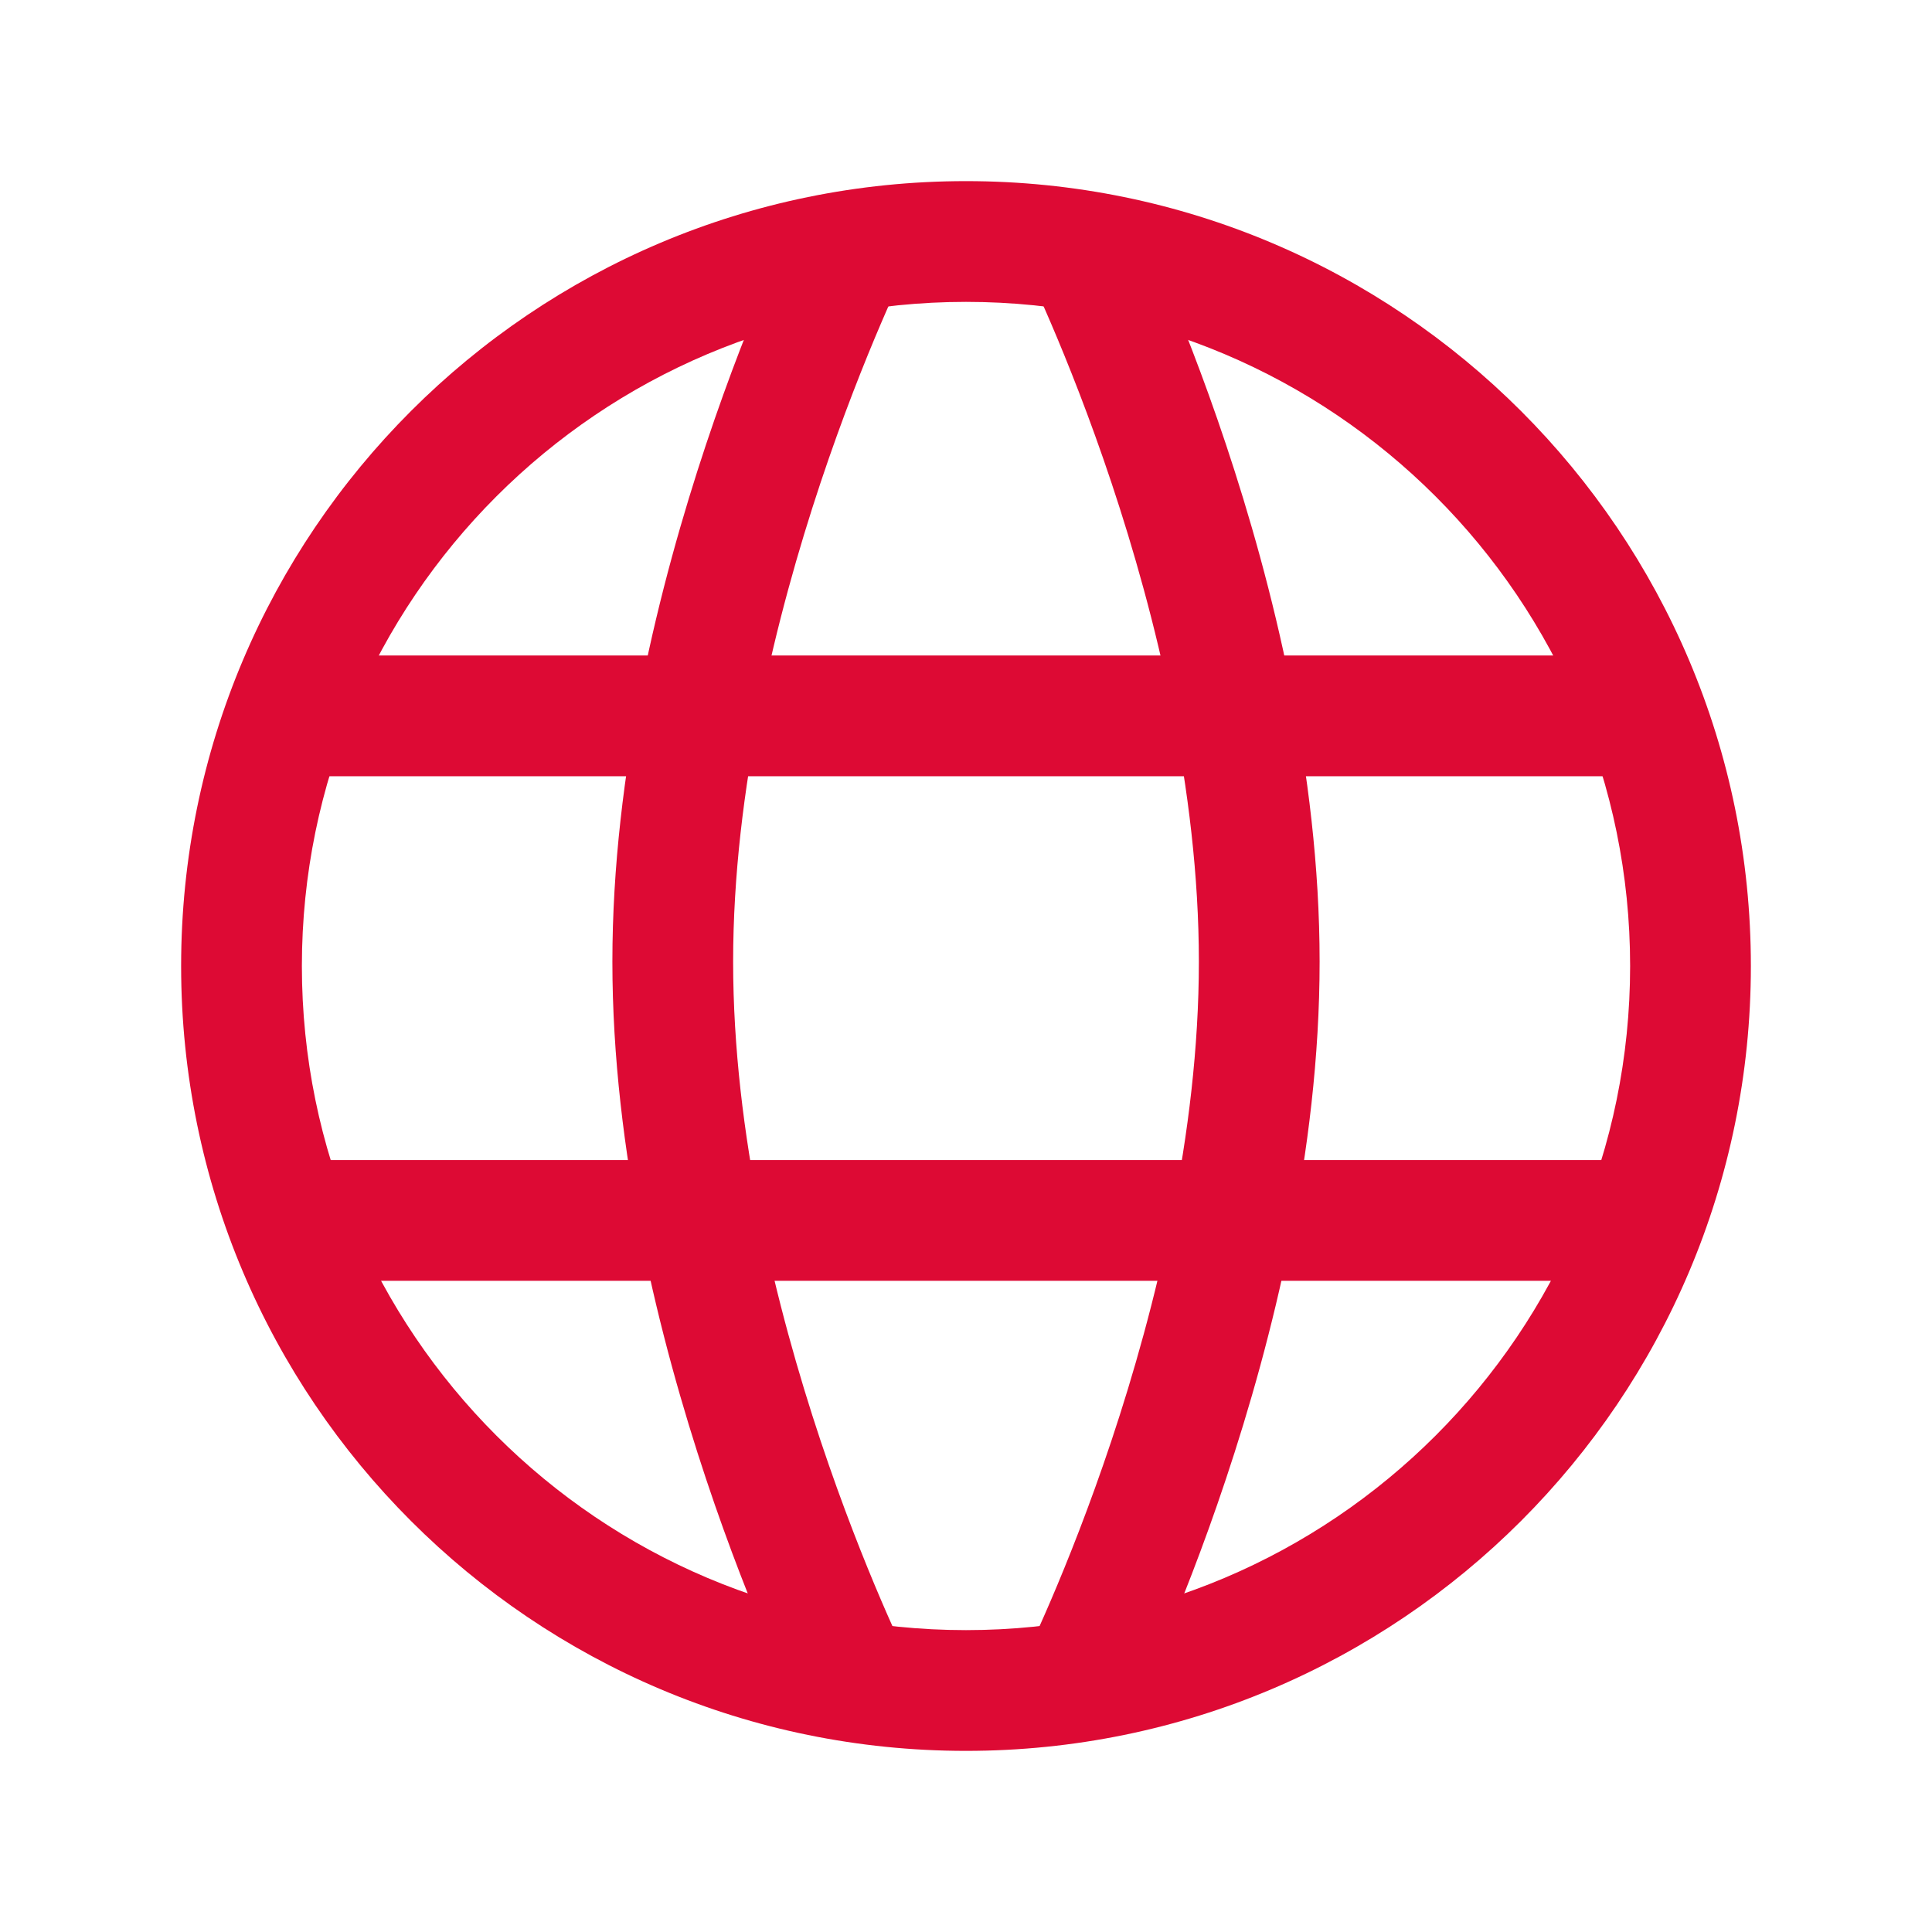 <svg width="32" height="32" viewBox="0 0 32 32" fill="none" xmlns="http://www.w3.org/2000/svg">
<path fill-rule="evenodd" clip-rule="evenodd" d="M4.857 12.857V10.857H26.856L26.857 12.857H4.857Z" fill="#DD0A34"/>
<path fill-rule="evenodd" clip-rule="evenodd" d="M26.857 21.214H4.857V19.214H26.857V21.214Z" fill="#DD0A34"/>
<path fill-rule="evenodd" clip-rule="evenodd" d="M16.963 4.375C16.963 4.375 16.963 4.376 17.857 3.929C18.752 3.481 18.752 3.482 18.752 3.482L18.753 3.484L18.755 3.489L18.763 3.504L18.791 3.562C18.815 3.611 18.849 3.683 18.892 3.775C18.978 3.96 19.1 4.227 19.245 4.566C19.535 5.243 19.921 6.206 20.306 7.362C21.073 9.662 21.857 12.777 21.857 15.929C21.857 19.08 21.073 22.195 20.306 24.495C19.921 25.651 19.535 26.614 19.245 27.291C19.1 27.63 18.978 27.897 18.892 28.082C18.849 28.174 18.815 28.246 18.791 28.295L18.763 28.353L18.755 28.369L18.753 28.373L18.752 28.375C18.752 28.375 18.752 28.376 17.857 27.929C16.963 27.481 16.963 27.482 16.963 27.482L16.963 27.48L16.968 27.47L16.991 27.424C17.011 27.383 17.041 27.32 17.08 27.236C17.158 27.069 17.271 26.821 17.407 26.503C17.679 25.868 18.044 24.956 18.409 23.862C19.142 21.662 19.857 18.777 19.857 15.929C19.857 13.08 19.142 10.195 18.409 7.995C18.044 6.901 17.679 5.989 17.407 5.354C17.271 5.036 17.158 4.788 17.08 4.621C17.041 4.537 17.011 4.474 16.991 4.433L16.968 4.387L16.963 4.377L16.963 4.375Z" fill="#DD0A34"/>
<path fill-rule="evenodd" clip-rule="evenodd" d="M15.037 4.375C15.037 4.375 15.037 4.376 14.143 3.929C13.248 3.481 13.248 3.482 13.248 3.482L13.247 3.484L13.245 3.489L13.237 3.504L13.209 3.562C13.185 3.611 13.151 3.683 13.108 3.775C13.022 3.96 12.9 4.227 12.755 4.566C12.465 5.243 12.079 6.206 11.694 7.362C10.928 9.662 10.143 12.777 10.143 15.929C10.143 19.08 10.928 22.195 11.694 24.495C12.079 25.651 12.465 26.614 12.755 27.291C12.9 27.63 13.022 27.897 13.108 28.082C13.151 28.174 13.185 28.246 13.209 28.295L13.237 28.353L13.245 28.369L13.247 28.373L13.248 28.375C13.248 28.375 13.248 28.376 14.143 27.929C15.037 27.481 15.037 27.482 15.037 27.482L15.037 27.48L15.031 27.47L15.009 27.424C14.989 27.383 14.959 27.32 14.92 27.236C14.842 27.069 14.729 26.821 14.593 26.503C14.321 25.868 13.956 24.956 13.591 23.862C12.858 21.662 12.143 18.777 12.143 15.929C12.143 13.08 12.858 10.195 13.591 7.995C13.956 6.901 14.321 5.989 14.593 5.354C14.729 5.036 14.842 4.788 14.92 4.621C14.959 4.537 14.989 4.474 15.009 4.433L15.031 4.387L15.037 4.377L15.037 4.375Z" fill="#DD0A34"/>
<path fill-rule="evenodd" clip-rule="evenodd" d="M16 27C22.075 27 27 22.075 27 16C27 9.925 22.075 5 16 5C9.925 5 5 9.925 5 16C5 22.075 9.925 27 16 27ZM16 29C23.18 29 29 23.18 29 16C29 8.82 23.18 3 16 3C8.82 3 3 8.82 3 16C3 23.18 8.82 29 16 29Z" fill="#DD0A34"/>
</svg>
